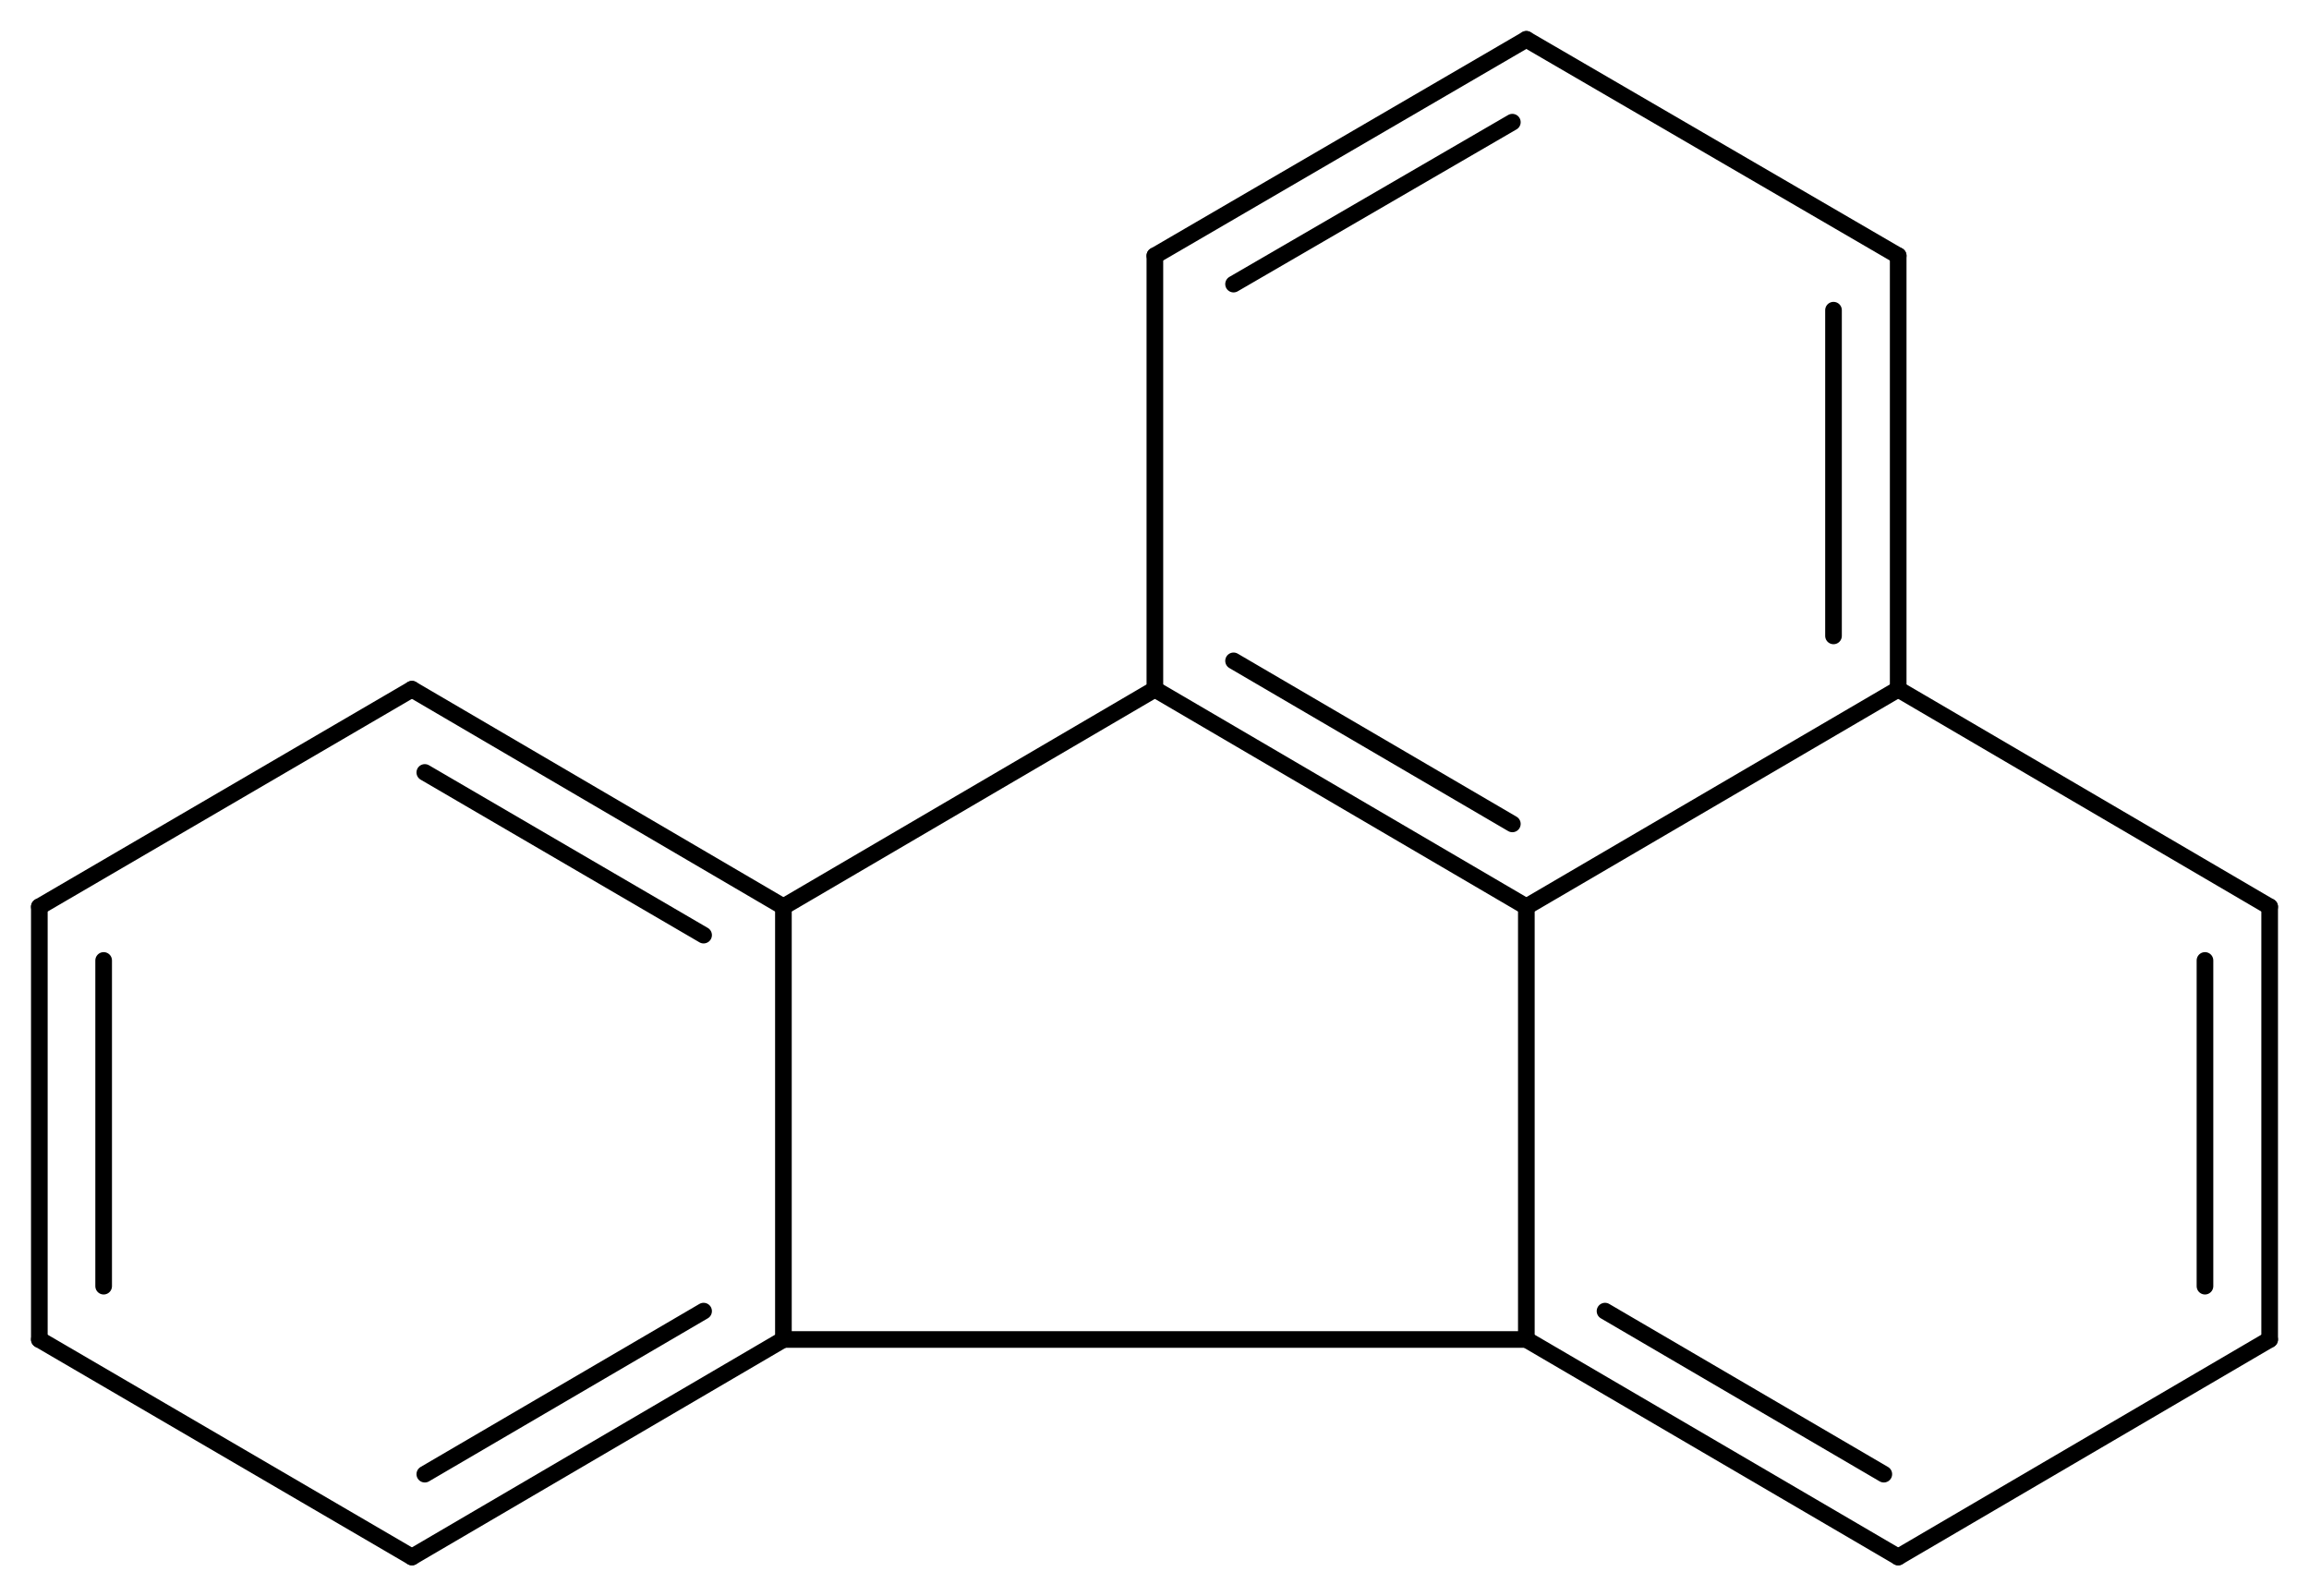 <svg width="183.12" viewBox="0 0 6104 4220" text-rendering="auto" stroke-width="1" stroke-opacity="1" stroke-miterlimit="10" stroke-linejoin="miter" stroke-linecap="square" stroke-dashoffset="0" stroke-dasharray="none" stroke="black" shape-rendering="auto" image-rendering="auto" height="126.6" font-weight="normal" font-style="normal" font-size="12" font-family="'Dialog'" fill-opacity="1" fill="black" color-rendering="auto" color-interpolation="auto" xmlns="http://www.w3.org/2000/svg"><g><g stroke="white" fill="white"><rect y="0" x="0" width="6104" stroke="none" height="4220"/></g><g transform="translate(32866,32866)" text-rendering="geometricPrecision" stroke-width="44" stroke-linejoin="round" stroke-linecap="round"><line y2="-31044" y1="-30469" x2="-29813" x1="-28831" fill="none"/><line y2="-31119" y1="-30688" x2="-29605" x1="-28868" fill="none"/><line y2="-29325" y1="-30469" x2="-28831" x1="-28831" fill="none"/><line y2="-31044" y1="-30469" x2="-27848" x1="-28831" fill="none"/><line y2="-31044" y1="-30469" x2="-29813" x1="-30795" fill="none"/><line y2="-32190" y1="-31044" x2="-29813" x1="-29813" fill="none"/><line y2="-29325" y1="-29325" x2="-30795" x1="-28831" fill="none"/><line y2="-29325" y1="-28750" x2="-28831" x1="-27848" fill="none"/><line y2="-29400" y1="-28969" x2="-28623" x1="-27886" fill="none"/><line y2="-30469" y1="-31044" x2="-26866" x1="-27848" fill="none"/><line y2="-31044" y1="-32190" x2="-27848" x1="-27848" fill="none"/><line y2="-31185" y1="-32046" x2="-28019" x1="-28019" fill="none"/><line y2="-29325" y1="-30469" x2="-30795" x1="-30795" fill="none"/><line y2="-30469" y1="-31044" x2="-30795" x1="-31777" fill="none"/><line y2="-30394" y1="-30824" x2="-31006" x1="-31743" fill="none"/><line y2="-32762" y1="-32190" x2="-28831" x1="-29813" fill="none"/><line y2="-32543" y1="-32115" x2="-28868" x1="-29605" fill="none"/><line y2="-28750" y1="-29325" x2="-31777" x1="-30795" fill="none"/><line y2="-28969" y1="-29400" x2="-31743" x1="-31006" fill="none"/><line y2="-28750" y1="-29325" x2="-27848" x1="-26866" fill="none"/><line y2="-29325" y1="-30469" x2="-26866" x1="-26866" fill="none"/><line y2="-29466" y1="-30327" x2="-27037" x1="-27037" fill="none"/><line y2="-32190" y1="-32762" x2="-27848" x1="-28831" fill="none"/><line y2="-31044" y1="-30469" x2="-31777" x1="-32762" fill="none"/><line y2="-29325" y1="-28750" x2="-32762" x1="-31777" fill="none"/><line y2="-30469" y1="-29325" x2="-32762" x1="-32762" fill="none"/><line y2="-30327" y1="-29466" x2="-32592" x1="-32592" fill="none"/></g></g></svg>